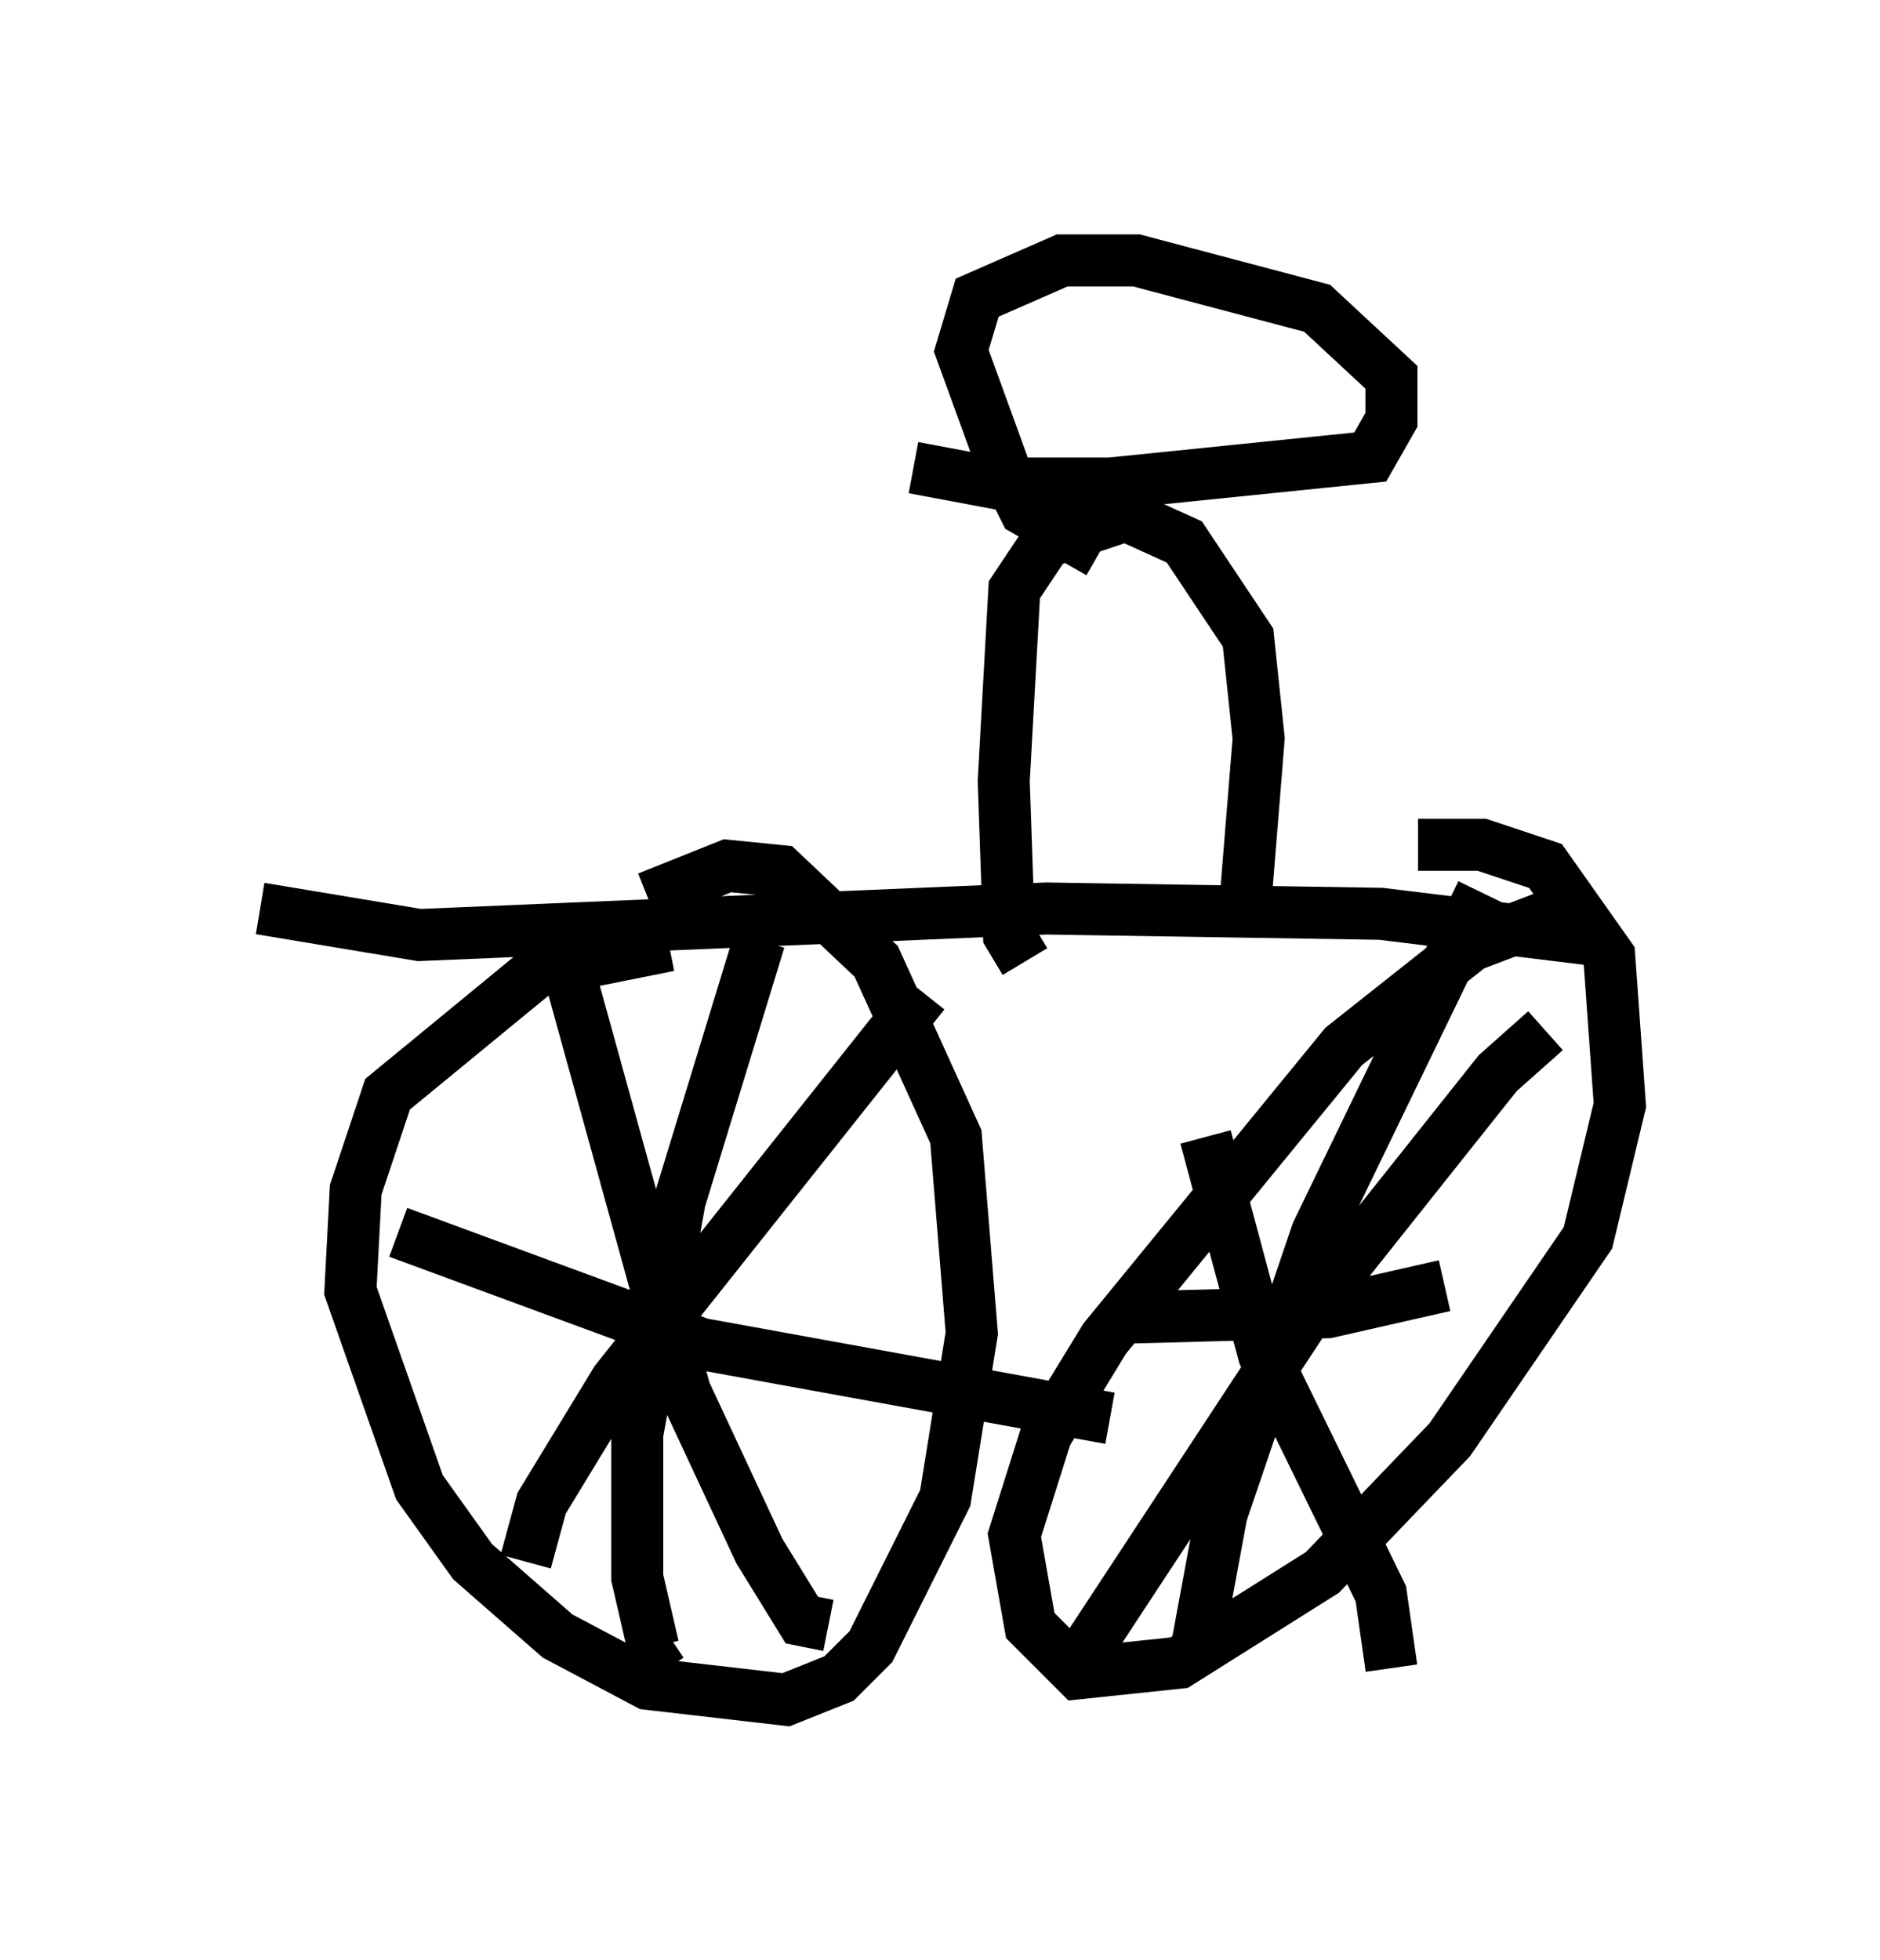 <?xml version="1.0" encoding="utf-8" ?>
<svg baseProfile="full" height="37.665" version="1.1" width="36.134" xmlns="http://www.w3.org/2000/svg" xmlns:ev="http://www.w3.org/2001/xml-events" xmlns:xlink="http://www.w3.org/1999/xlink"><defs /><rect fill="white" height="37.665" width="36.134" x="0" y="0" /><path d="M14.8, 18.169 m-1.94, 0.0 l-2.552, 0.51 -2.858, 2.348 l-0.613, 1.838 -0.102, 1.94 l1.327, 3.777 1.021, 1.429 l1.633, 1.429 1.735, 0.919 l2.654, 0.306 1.021, -0.408 l0.613, -0.613 1.429, -2.858 l0.51, -3.165 -0.306, -3.777 l-1.531, -3.369 -1.838, -1.735 l-1.021, -0.102 -1.531, 0.613 m-1.429, 1.735 l2.144, 7.758 1.429, 3.063 l0.817, 1.327 0.51, 0.102 m1.838, -12.148 l-5.921, 7.452 -1.429, 2.348 l-0.306, 1.123 m4.492, -11.944 l-1.531, 5.002 -0.817, 4.492 l0.0, 2.756 0.306, 1.327 l0.306, -0.204 m-5.206, -7.758 l5.819, 2.144 7.861, 1.429 m9.086, -9.902 l-2.144, 0.817 -2.45, 1.94 l-4.594, 5.615 -1.123, 1.838 l-0.613, 1.94 0.306, 1.735 l0.919, 0.919 1.94, -0.204 l2.756, -1.735 2.45, -2.552 l2.654, -3.879 0.613, -2.552 l-0.204, -2.858 -1.225, -1.735 l-1.225, -0.408 -1.225, 0.0 m1.225, 0.919 l-3.165, 6.533 -1.838, 5.41 l-0.51, 2.756 m-1.225, -6.533 l3.777, -0.102 2.246, -0.51 m1.94, -4.9 l-0.919, 0.817 -3.573, 4.492 l-4.696, 7.146 m2.654, -10.413 l1.123, 4.185 2.246, 4.594 l0.204, 1.429 m-21.744, -14.598 l3.063, 0.51 12.046, -0.51 l6.431, 0.102 4.185, 0.51 m-11.025, 0.408 l-0.306, -0.51 -0.102, -2.96 l0.204, -3.675 0.613, -0.919 l1.531, -0.51 1.123, 0.51 l1.225, 1.838 0.204, 1.94 l-0.306, 3.777 m-6.329, -8.983 l1.633, 0.306 2.144, 0.0 l5.002, -0.51 0.408, -0.715 l0.0, -0.817 -1.429, -1.327 l-3.471, -0.919 -1.429, 0.0 l-1.633, 0.715 -0.306, 1.021 l0.817, 2.246 0.408, 0.817 l1.429, 0.817 " fill="none" stroke="black" stroke-width="1" /></svg>